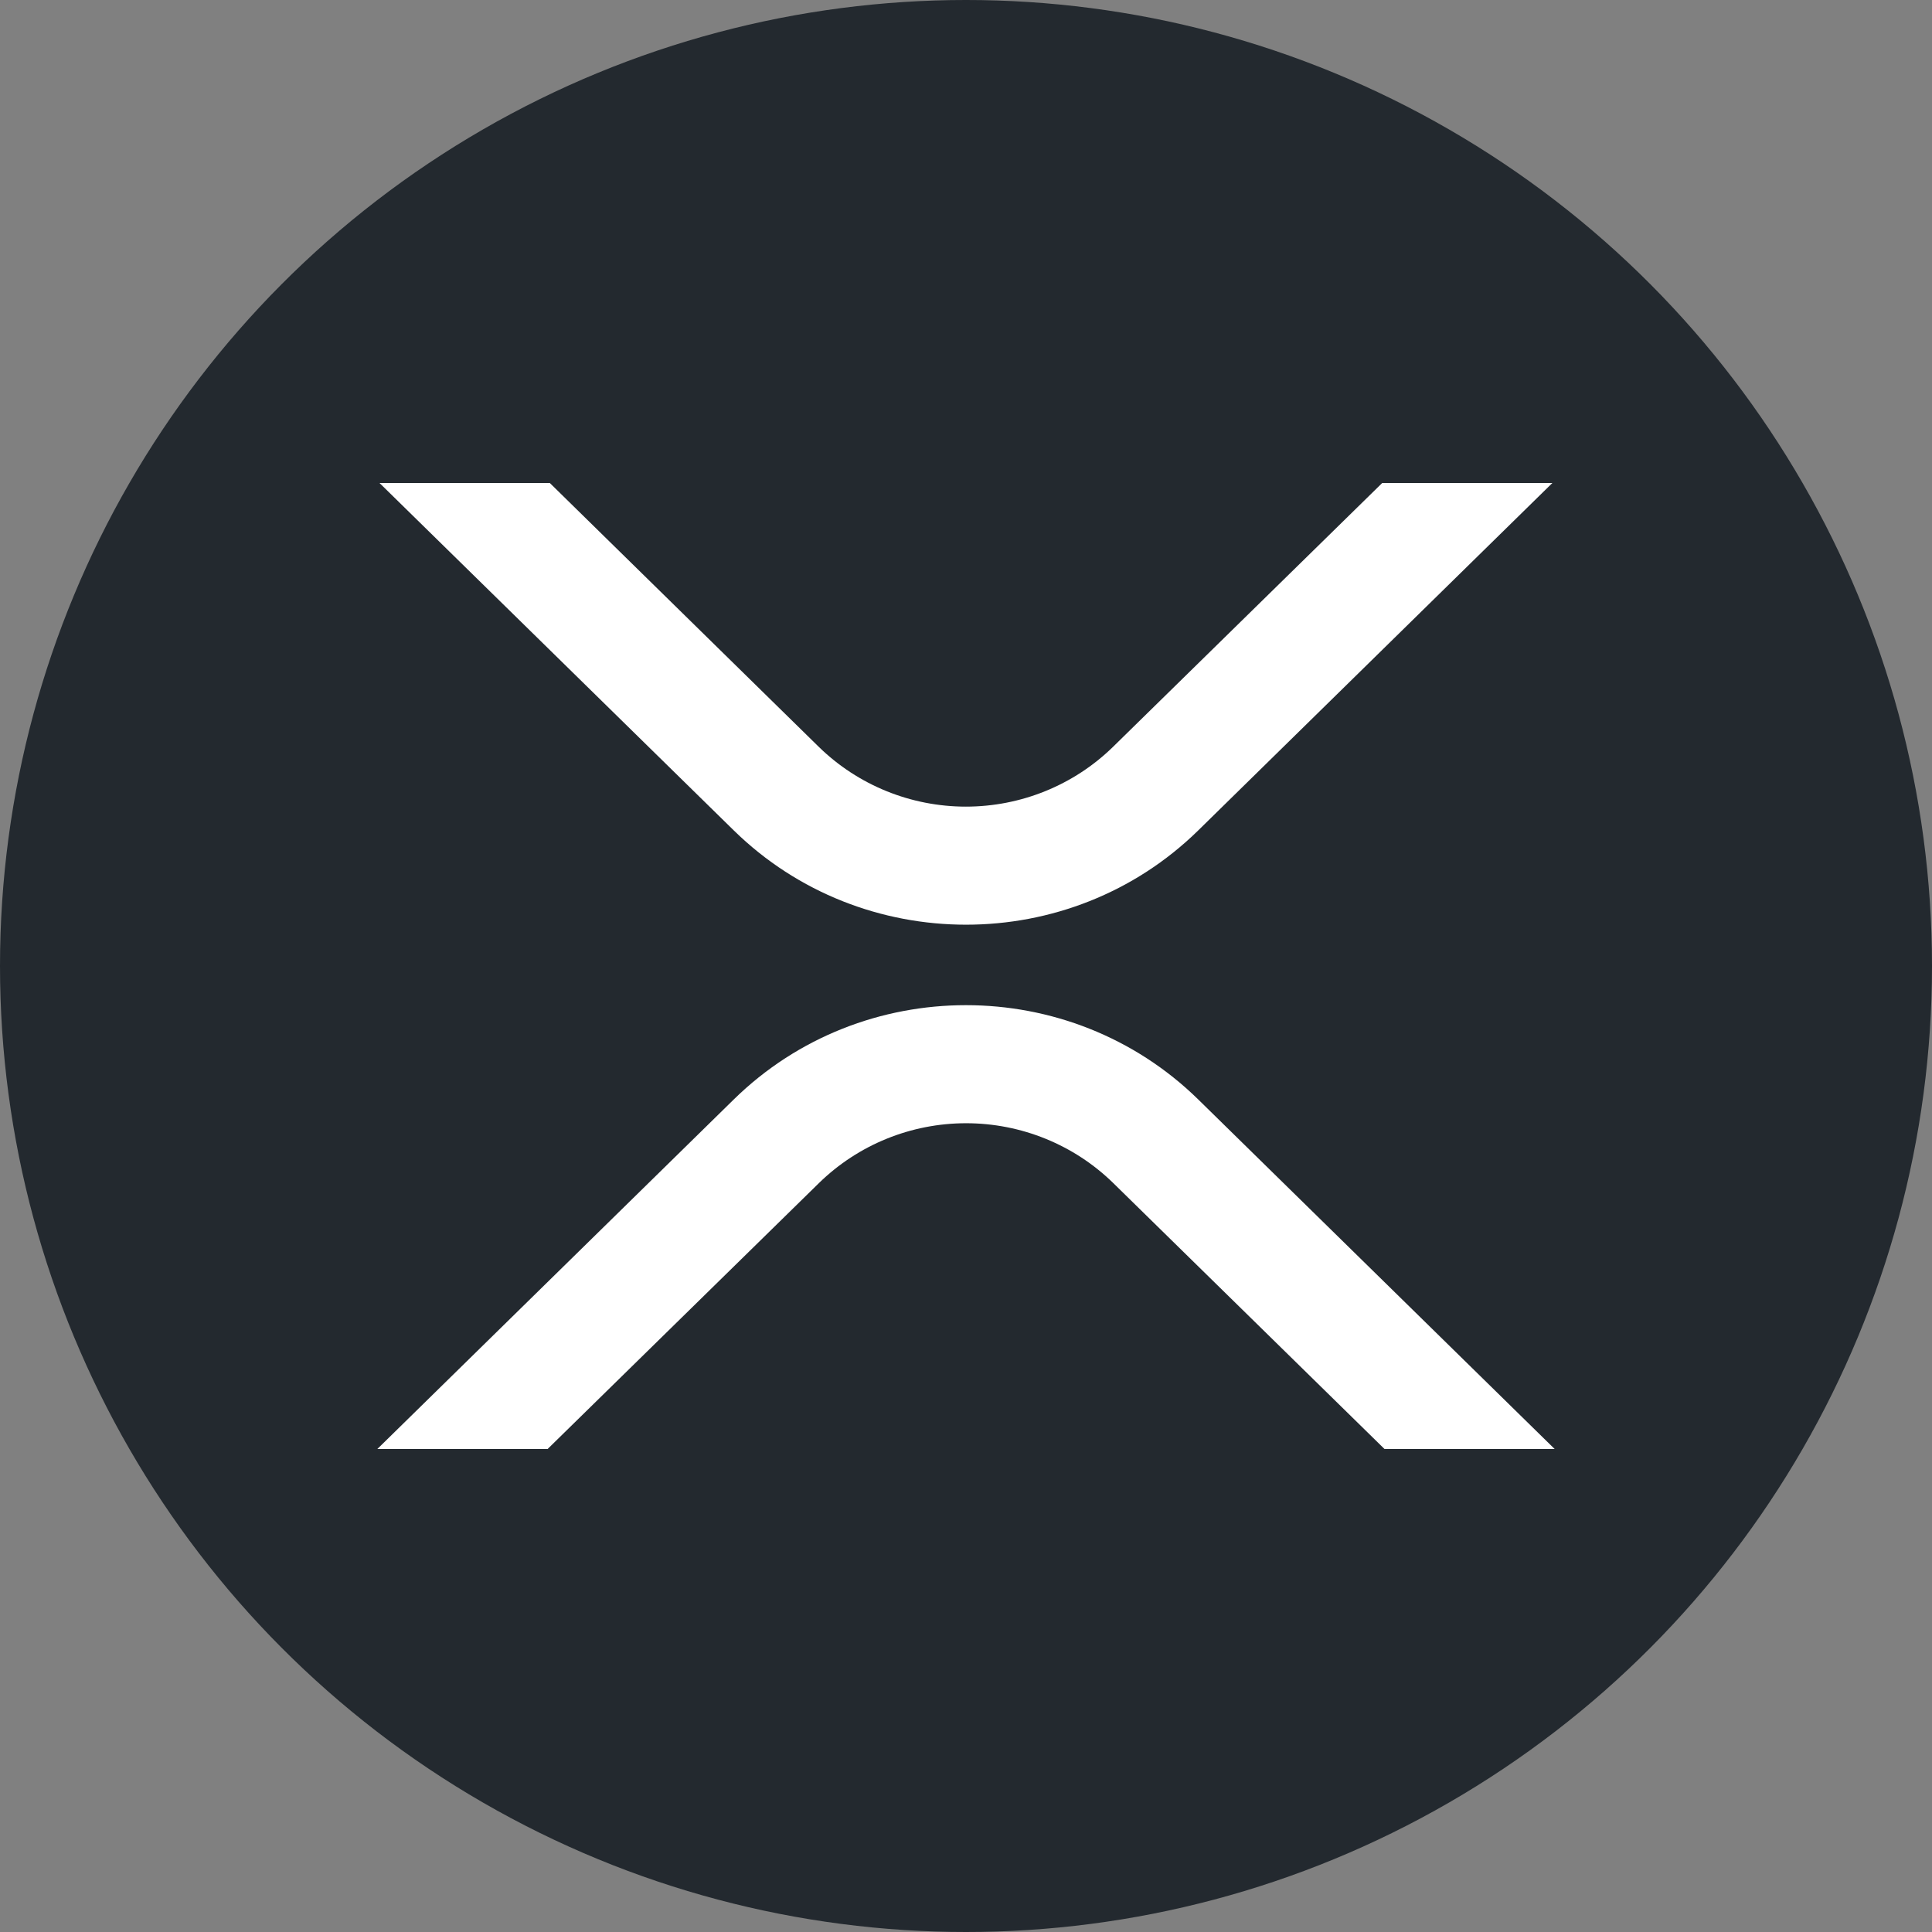 <svg width="128" height="128" viewBox="0 0 128 128" fill="none" xmlns="http://www.w3.org/2000/svg">
  <rect x="0" y="0" width="128" height="128" fill="#808080" stroke="none"/>
  <circle cx="64" cy="64" r="64" fill="#23292F" />
  <g clip-path="url(#clip0_186_71)">
    <path d="M91.575 32H102.848L79.387 55.016C70.891 63.346 57.116 63.346 48.614 55.016L25.144 32H36.426L54.25 49.484C56.847 52.02 60.347 53.441 63.993 53.441C67.64 53.441 71.14 52.02 73.737 49.484L91.575 32Z"
          fill="white" />
    <path d="M36.281 96H25L48.613 72.843C57.109 64.512 70.884 64.512 79.387 72.843L103 96H91.727L73.75 78.375C71.153 75.839 67.653 74.417 64.007 74.417C60.361 74.417 56.861 75.839 54.264 78.375L36.281 96Z"
          fill="white" />
  </g>
  <defs>
    <clipPath id="clip0_186_71">
      <rect width="78" height="64" fill="white" transform="translate(25 32)" />
    </clipPath>
  </defs>
</svg>
